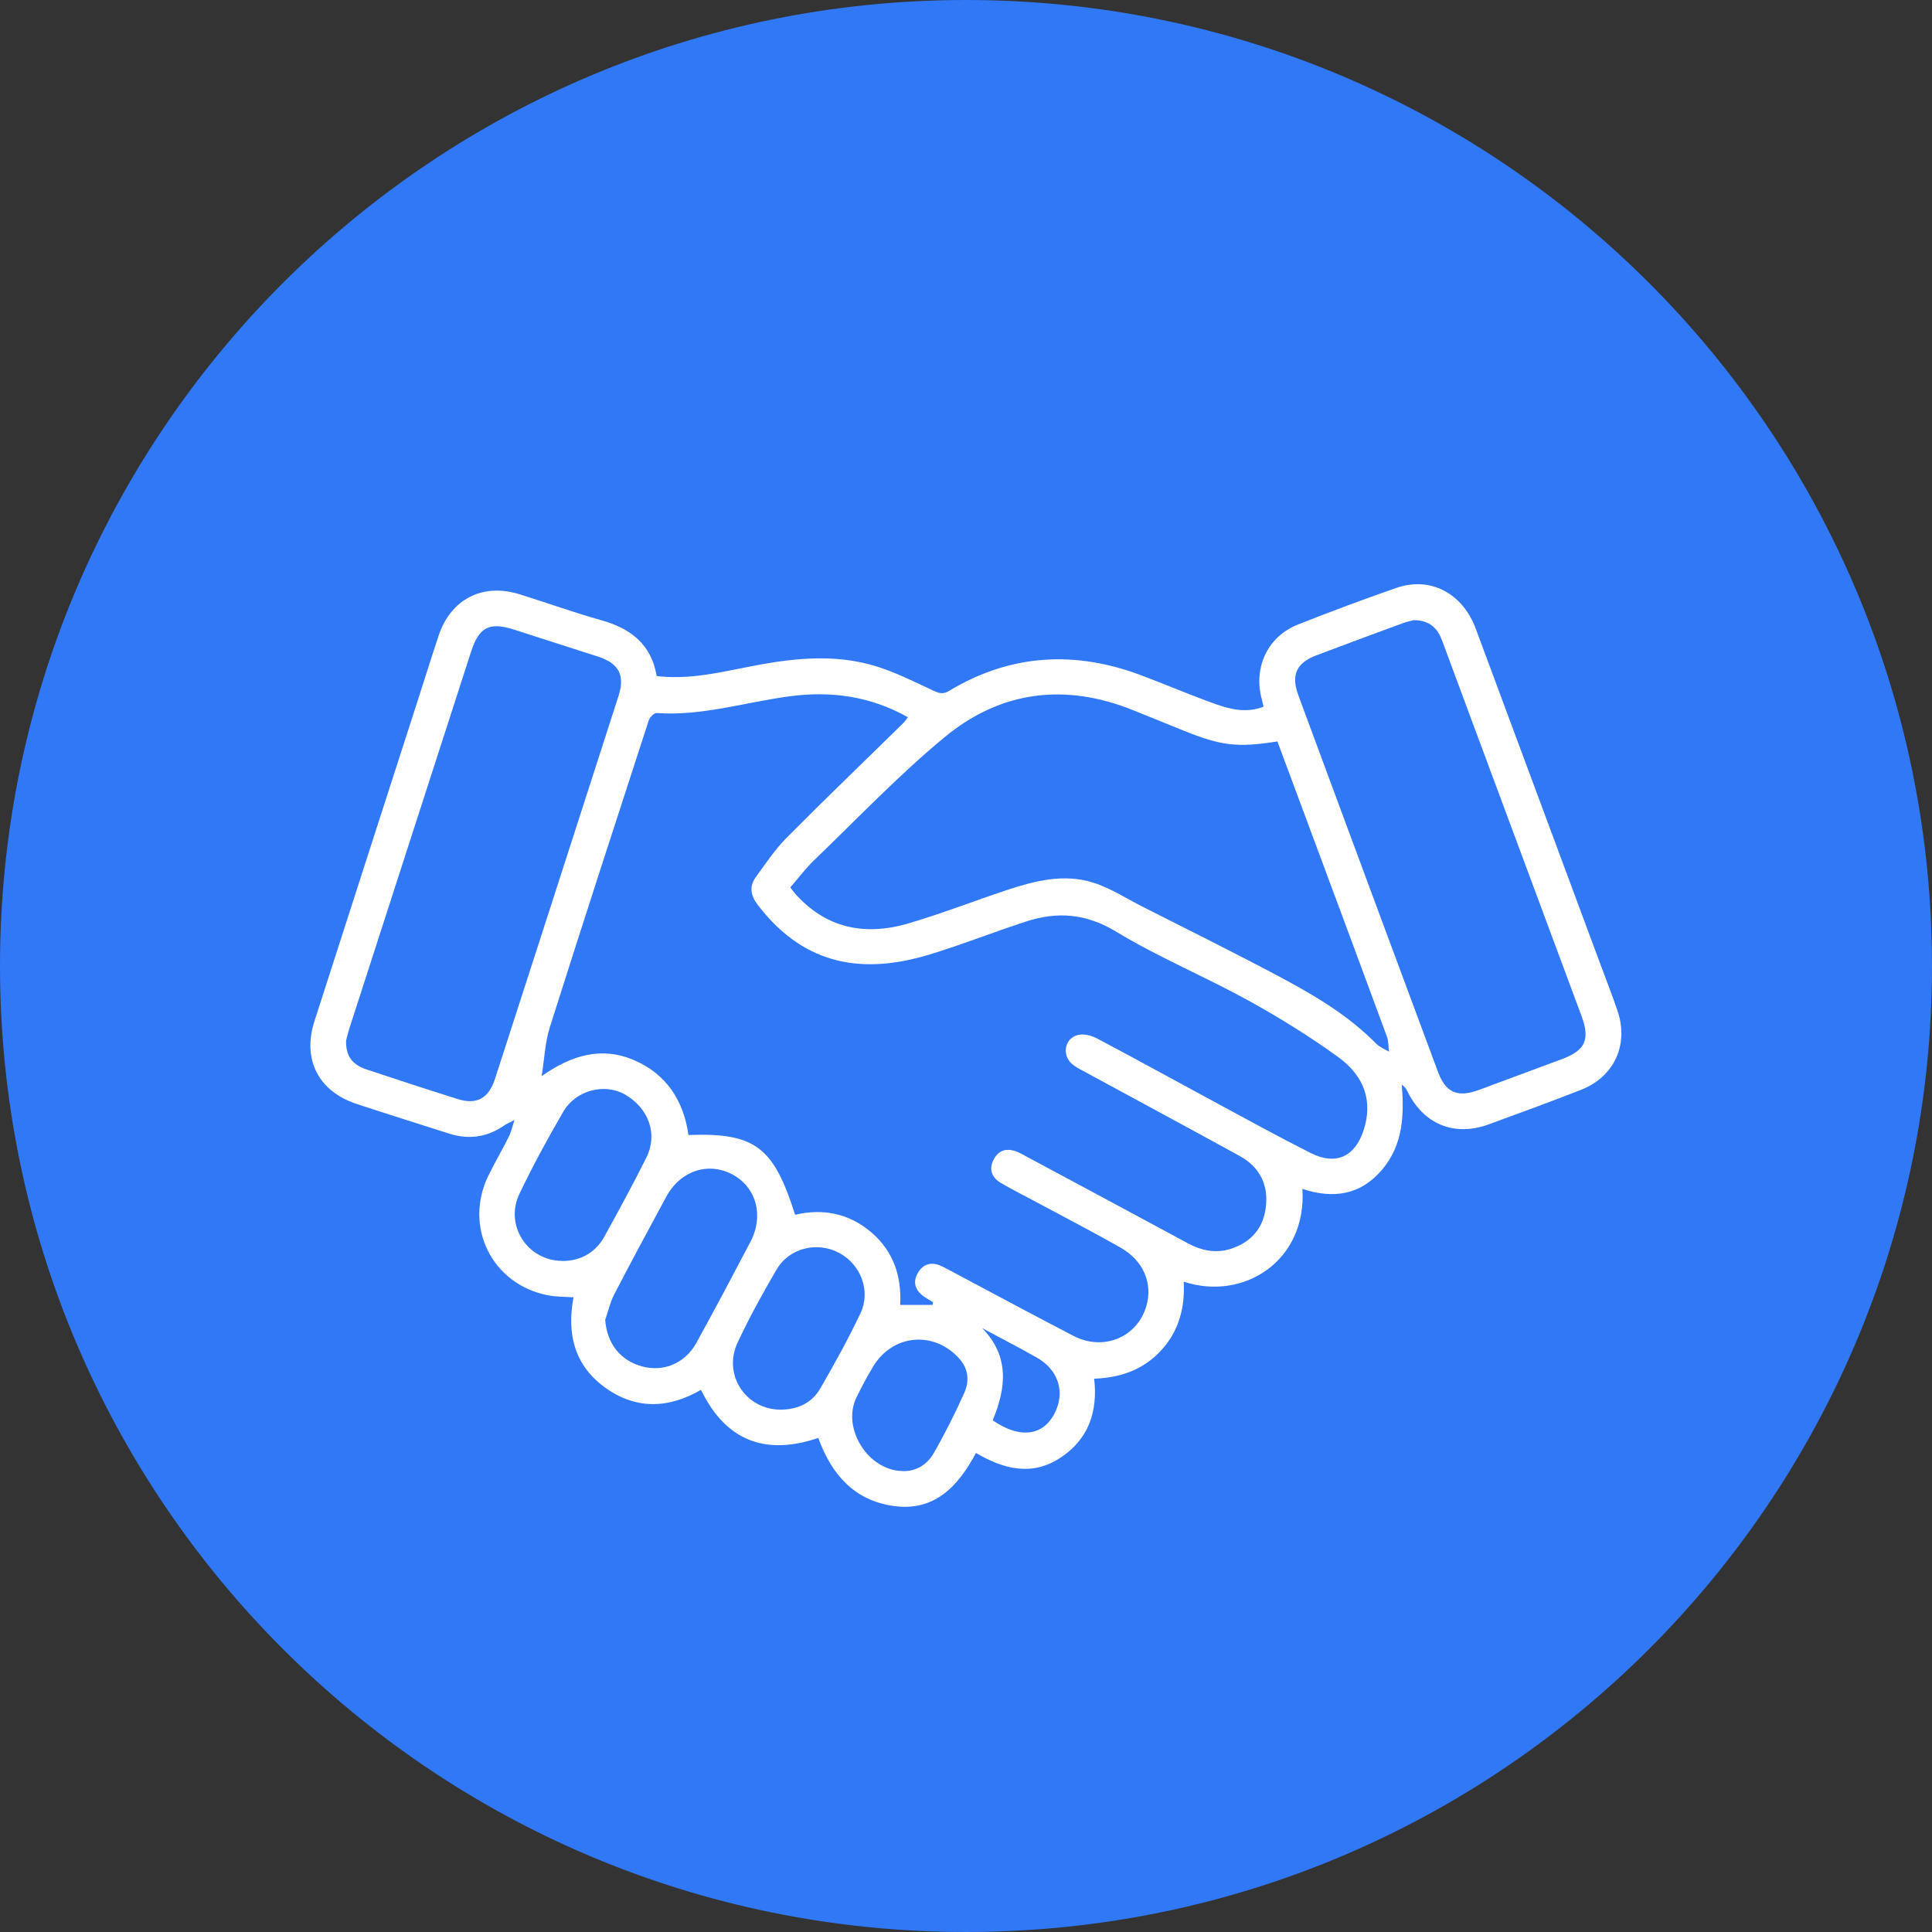 <svg width="100" height="100" viewBox="0 0 100 100" fill="none" xmlns="http://www.w3.org/2000/svg">
<rect x="0" y="0" width="100" height="100" fill="#333333" stroke="none"/>
<g clip-path="url(#clip0_51_36811)">
<path d="M50 100C77.614 100 100 77.614 100 50C100 22.386 77.614 0 50 0C22.386 0 0 22.386 0 50C0 77.614 22.386 100 50 100Z" fill="#3078F6"/>
<path d="M34.005 34.995C35.562 35.175 37.031 34.855 38.5 34.562C40.814 34.092 43.134 33.778 45.438 34.515C46.417 34.83 47.35 35.299 48.288 35.737C48.587 35.876 48.793 35.958 49.118 35.763C52.309 33.84 55.649 33.659 59.098 34.964C60.355 35.438 61.592 35.969 62.86 36.422C63.665 36.711 64.505 36.928 65.402 36.577C65.355 36.376 65.314 36.211 65.273 36.046C64.907 34.453 65.665 32.922 67.185 32.324C68.866 31.659 70.561 31.025 72.268 30.433C74.025 29.819 75.695 30.695 76.381 32.531C78.551 38.361 80.711 44.19 82.876 50.015C83.159 50.778 83.458 51.541 83.721 52.314C84.319 54.067 83.556 55.737 81.829 56.412C80.247 57.031 78.654 57.613 77.061 58.196C75.257 58.855 73.665 58.185 72.824 56.443C72.773 56.34 72.701 56.242 72.556 56.144C72.685 57.726 72.618 59.247 71.556 60.52C70.438 61.861 69.01 62.067 67.412 61.536C67.649 65.263 64.371 67.361 61.268 66.34C61.34 67.675 61.025 68.876 60.123 69.871C59.211 70.881 58.036 71.309 56.634 71.361C56.83 73.051 56.35 74.484 54.902 75.443C53.428 76.422 51.964 76.056 50.515 75.206C49.587 76.948 48.355 78.252 46.237 77.948C44.221 77.659 43.036 76.319 42.355 74.427C39.629 75.35 37.572 74.592 36.283 71.938C34.577 72.927 32.866 72.969 31.262 71.778C29.716 70.629 29.335 69.01 29.685 67.149C29.242 67.118 28.799 67.129 28.371 67.046C25.463 66.489 23.979 63.489 25.288 60.83C25.618 60.159 26 59.51 26.335 58.84C26.448 58.618 26.5 58.371 26.628 57.974C26.35 58.118 26.237 58.159 26.139 58.226C25.247 58.861 24.283 59.005 23.247 58.675C21.649 58.165 20.051 57.665 18.458 57.139C16.484 56.489 15.639 54.845 16.273 52.866C18.025 47.407 19.788 41.953 21.546 36.495C21.933 35.299 22.304 34.098 22.701 32.907C23.329 31.01 24.979 30.165 26.886 30.757C28.299 31.195 29.685 31.701 31.108 32.098C32.639 32.525 33.716 33.345 33.989 34.995H34.005ZM48.273 67.525C48.278 67.484 48.288 67.443 48.293 67.402C48.144 67.314 47.995 67.226 47.85 67.129C47.381 66.809 47.216 66.376 47.515 65.876C47.788 65.412 48.221 65.299 48.716 65.525C48.917 65.618 49.108 65.726 49.304 65.829C51.386 66.938 53.464 68.056 55.562 69.144C57.118 69.953 58.871 69.216 59.335 67.598C59.675 66.422 59.19 65.257 58 64.577C56.639 63.804 55.247 63.082 53.866 62.34C53.185 61.974 52.495 61.629 51.824 61.242C51.34 60.964 51.159 60.525 51.438 60.005C51.716 59.484 52.17 59.412 52.685 59.634C52.845 59.701 53 59.793 53.154 59.876C55.933 61.366 58.716 62.855 61.489 64.355C62.206 64.742 62.948 64.886 63.721 64.634C64.757 64.293 65.391 63.572 65.52 62.479C65.659 61.304 65.19 60.397 64.159 59.83C61.474 58.355 58.773 56.902 56.077 55.438C55.866 55.324 55.639 55.211 55.464 55.051C54.953 54.577 55.113 53.747 55.783 53.572C56.082 53.495 56.484 53.592 56.768 53.742C58.855 54.845 60.922 55.989 63 57.108C64.613 57.979 66.216 58.861 67.85 59.685C69.149 60.335 70.134 59.871 70.582 58.495C71.046 57.067 70.68 55.742 69.268 54.716C67.773 53.634 66.19 52.654 64.572 51.763C62.33 50.531 59.948 49.541 57.768 48.221C56.211 47.278 54.721 47.17 53.098 47.701C51.422 48.247 49.778 48.902 48.092 49.412C44.278 50.567 41.422 49.706 39.226 46.845C38.855 46.361 38.763 45.886 39.123 45.397C39.629 44.701 40.108 43.974 40.711 43.366C42.701 41.361 44.742 39.402 46.757 37.422C46.845 37.34 46.907 37.232 46.989 37.123C45.041 36.025 43 35.757 40.866 36.041C38.577 36.345 36.34 37.072 33.984 36.907C33.855 36.897 33.629 37.134 33.577 37.293C31.86 42.577 30.139 47.861 28.463 53.159C28.206 53.969 28.175 54.85 28.036 55.701C29.592 54.603 31.139 54.154 32.824 54.876C34.489 55.592 35.386 56.969 35.634 58.747C39.072 58.623 40.041 59.35 41.154 62.876C42.613 62.536 43.953 62.804 45.108 63.793C46.263 64.783 46.675 66.098 46.592 67.541H48.288L48.273 67.525ZM40.902 45.922C41.01 46.067 41.072 46.159 41.144 46.242C42.747 48.051 44.757 48.453 46.989 47.804C48.721 47.299 50.407 46.634 52.123 46.067C53.562 45.592 55.046 45.216 56.536 45.67C57.448 45.943 58.278 46.495 59.134 46.928C61.495 48.123 63.866 49.299 66.201 50.541C68.015 51.505 69.783 52.546 71.242 54.031C71.417 54.206 71.67 54.299 71.891 54.433C71.86 54.175 71.876 53.897 71.788 53.659C70.587 50.391 69.371 47.129 68.159 43.866C67.479 42.031 66.793 40.196 66.118 38.376C64.046 38.706 63.221 38.608 61.242 37.809C60.386 37.464 59.525 37.118 58.67 36.768C55.149 35.34 51.804 35.752 48.902 38.149C46.51 40.123 44.36 42.391 42.118 44.546C41.68 44.969 41.309 45.469 40.907 45.933L40.902 45.922ZM73.201 32.092C73.067 32.129 72.829 32.175 72.608 32.257C71.118 32.804 69.629 33.355 68.144 33.917C67.098 34.314 66.814 34.933 67.206 36C69.608 42.489 72.015 48.984 74.427 55.474C74.829 56.562 75.443 56.824 76.556 56.412C77.984 55.886 79.407 55.355 80.835 54.824C82.061 54.366 82.314 53.814 81.855 52.577C80.443 48.773 79.031 44.969 77.618 41.17C76.629 38.505 75.634 35.84 74.649 33.17C74.412 32.531 74.025 32.113 73.195 32.098L73.201 32.092ZM17.912 53.881C17.902 54.67 18.237 55.108 18.974 55.355C20.541 55.876 22.113 56.391 23.69 56.886C24.67 57.196 25.288 56.855 25.618 55.85C27.757 49.242 29.886 42.634 32.015 36.02C32.36 34.953 32.031 34.335 30.963 33.989C29.515 33.52 28.067 33.056 26.618 32.592C25.329 32.18 24.799 32.448 24.381 33.737C22.288 40.221 20.19 46.701 18.098 53.185C18.01 53.458 17.948 53.737 17.907 53.881H17.912ZM31.324 68.304C31.412 69.52 32.082 70.407 33.221 70.721C34.324 71.031 35.453 70.577 36.036 69.52C36.995 67.783 37.922 66.031 38.845 64.273C39.551 62.922 39.144 61.448 37.907 60.788C36.654 60.123 35.216 60.598 34.489 61.938C33.577 63.623 32.665 65.314 31.783 67.015C31.577 67.417 31.479 67.871 31.329 68.304H31.324ZM29.087 65.268C30.015 65.278 30.809 64.855 31.273 64.02C32.02 62.67 32.757 61.314 33.448 59.933C34.067 58.706 33.582 57.361 32.345 56.649C31.293 56.051 29.809 56.422 29.159 57.536C28.35 58.928 27.577 60.34 26.886 61.793C26.108 63.428 27.304 65.247 29.087 65.263V65.268ZM40.381 72.964C41.263 72.964 42.01 72.634 42.448 71.881C43.19 70.608 43.902 69.309 44.536 67.979C45.087 66.829 44.556 65.453 43.443 64.855C42.304 64.242 40.855 64.587 40.196 65.711C39.474 66.943 38.778 68.206 38.175 69.5C37.407 71.144 38.587 72.943 40.381 72.964ZM46.696 76.144C47.433 76.17 47.995 75.799 48.335 75.206C48.912 74.201 49.438 73.154 49.912 72.092C50.17 71.51 50.144 70.891 49.68 70.355C48.391 68.866 46.221 69.036 45.201 70.721C44.881 71.247 44.592 71.793 44.324 72.345C43.562 73.927 44.933 76.108 46.696 76.139V76.144ZM50.835 68.742C52.263 70.201 52.082 71.84 51.381 73.515C52.85 74.525 54.092 74.314 54.665 72.984C55.108 71.958 54.732 70.876 53.68 70.278C52.742 69.742 51.783 69.252 50.835 68.742Z" fill="white"/>
</g>
<defs>
<clipPath id="clip0_51_36811">
<rect width="100" height="100" fill="white"/>
</clipPath>
</defs>
</svg>
